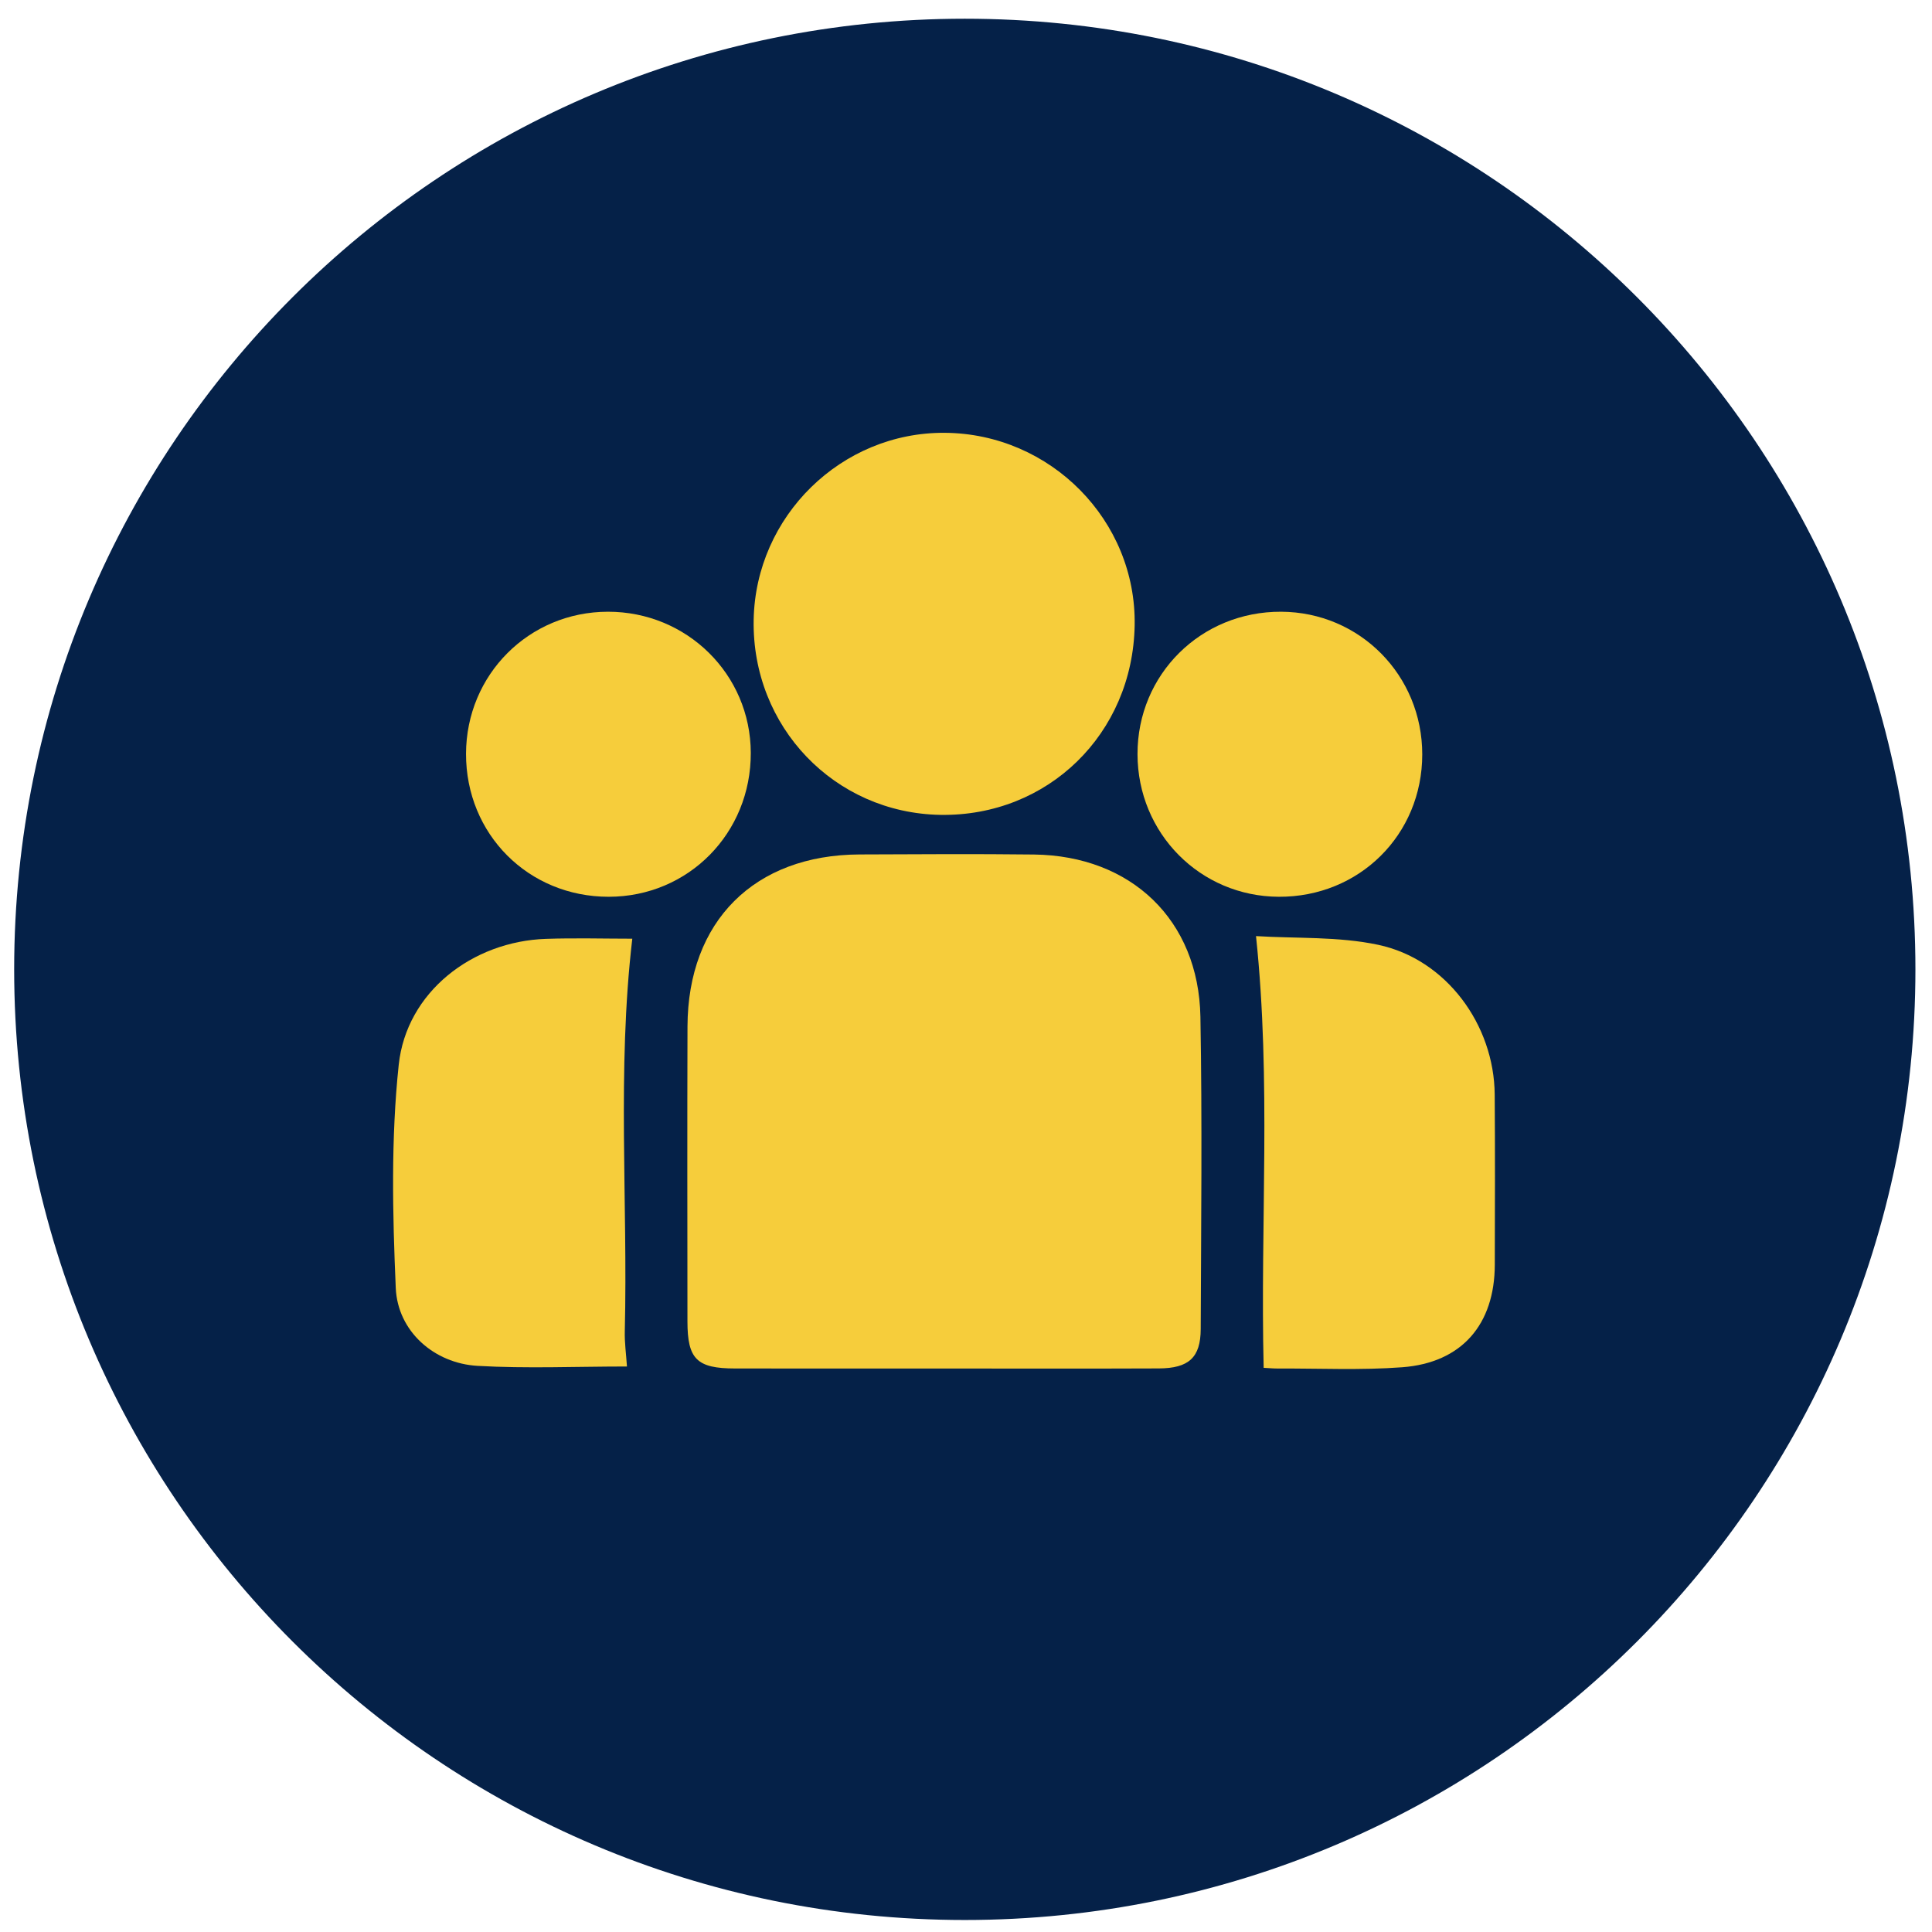 <svg width="84" height="84" viewBox="0 0 84 84" fill="none" xmlns="http://www.w3.org/2000/svg">
<path d="M83.279 42.146C83.279 64.973 64.775 83.478 41.948 83.478C19.121 83.478 0.616 64.973 0.616 42.146C0.616 19.319 19.121 0.814 41.948 0.814C64.775 0.814 83.279 19.319 83.279 42.146Z" fill="#052148"/>
<path d="M41.027 59.501C38.002 59.501 34.979 59.504 31.954 59.499C30.299 59.497 29.891 59.094 29.889 57.459C29.885 53.184 29.878 48.907 29.891 44.631C29.906 40.05 32.798 37.166 37.377 37.15C39.903 37.14 42.428 37.123 44.954 37.153C49.185 37.204 52.115 40.002 52.192 44.208C52.272 48.733 52.222 53.259 52.205 57.785C52.201 59.023 51.687 59.491 50.383 59.497C47.262 59.51 44.146 59.501 41.027 59.501Z" fill="#F6CD3B"/>
<path d="M49.333 27.191C49.249 31.908 45.558 35.507 40.883 35.429C36.279 35.35 32.684 31.593 32.768 26.951C32.85 22.441 36.582 18.786 41.076 18.818C45.68 18.849 49.414 22.636 49.333 27.191Z" fill="#F6CD3B"/>
<path d="M27.259 59.413C25.042 59.413 22.894 59.508 20.758 59.385C18.869 59.274 17.29 57.881 17.207 56.002C17.067 52.77 16.996 49.5 17.336 46.294C17.673 43.133 20.535 40.927 23.738 40.82C25.008 40.777 26.28 40.813 27.491 40.813C26.821 46.543 27.302 52.218 27.165 57.879C27.152 58.37 27.223 58.864 27.259 59.413Z" fill="#F6CD3B"/>
<path d="M54.942 59.471C54.79 53.199 55.277 47.036 54.609 40.7C56.354 40.809 58.187 40.71 59.923 41.079C62.877 41.706 64.963 44.551 64.987 47.588C65.006 50.053 64.997 52.519 64.991 54.984C64.986 57.587 63.554 59.252 60.965 59.446C59.168 59.581 57.353 59.493 55.544 59.501C55.331 59.501 55.118 59.478 54.942 59.471Z" fill="#F6CD3B"/>
<path d="M26.469 38.99C22.975 38.994 20.255 36.27 20.262 32.771C20.272 29.333 22.997 26.602 26.428 26.597C29.866 26.591 32.63 29.316 32.643 32.728C32.656 36.224 29.932 38.987 26.469 38.99Z" fill="#F6CD3B"/>
<path d="M61.837 32.803C61.835 36.292 59.099 39.007 55.6 38.99C52.182 38.976 49.462 36.23 49.457 32.79C49.451 29.323 52.214 26.582 55.701 26.597C59.121 26.612 61.839 29.361 61.837 32.803Z" fill="#F6CD3B"/>
</svg>
